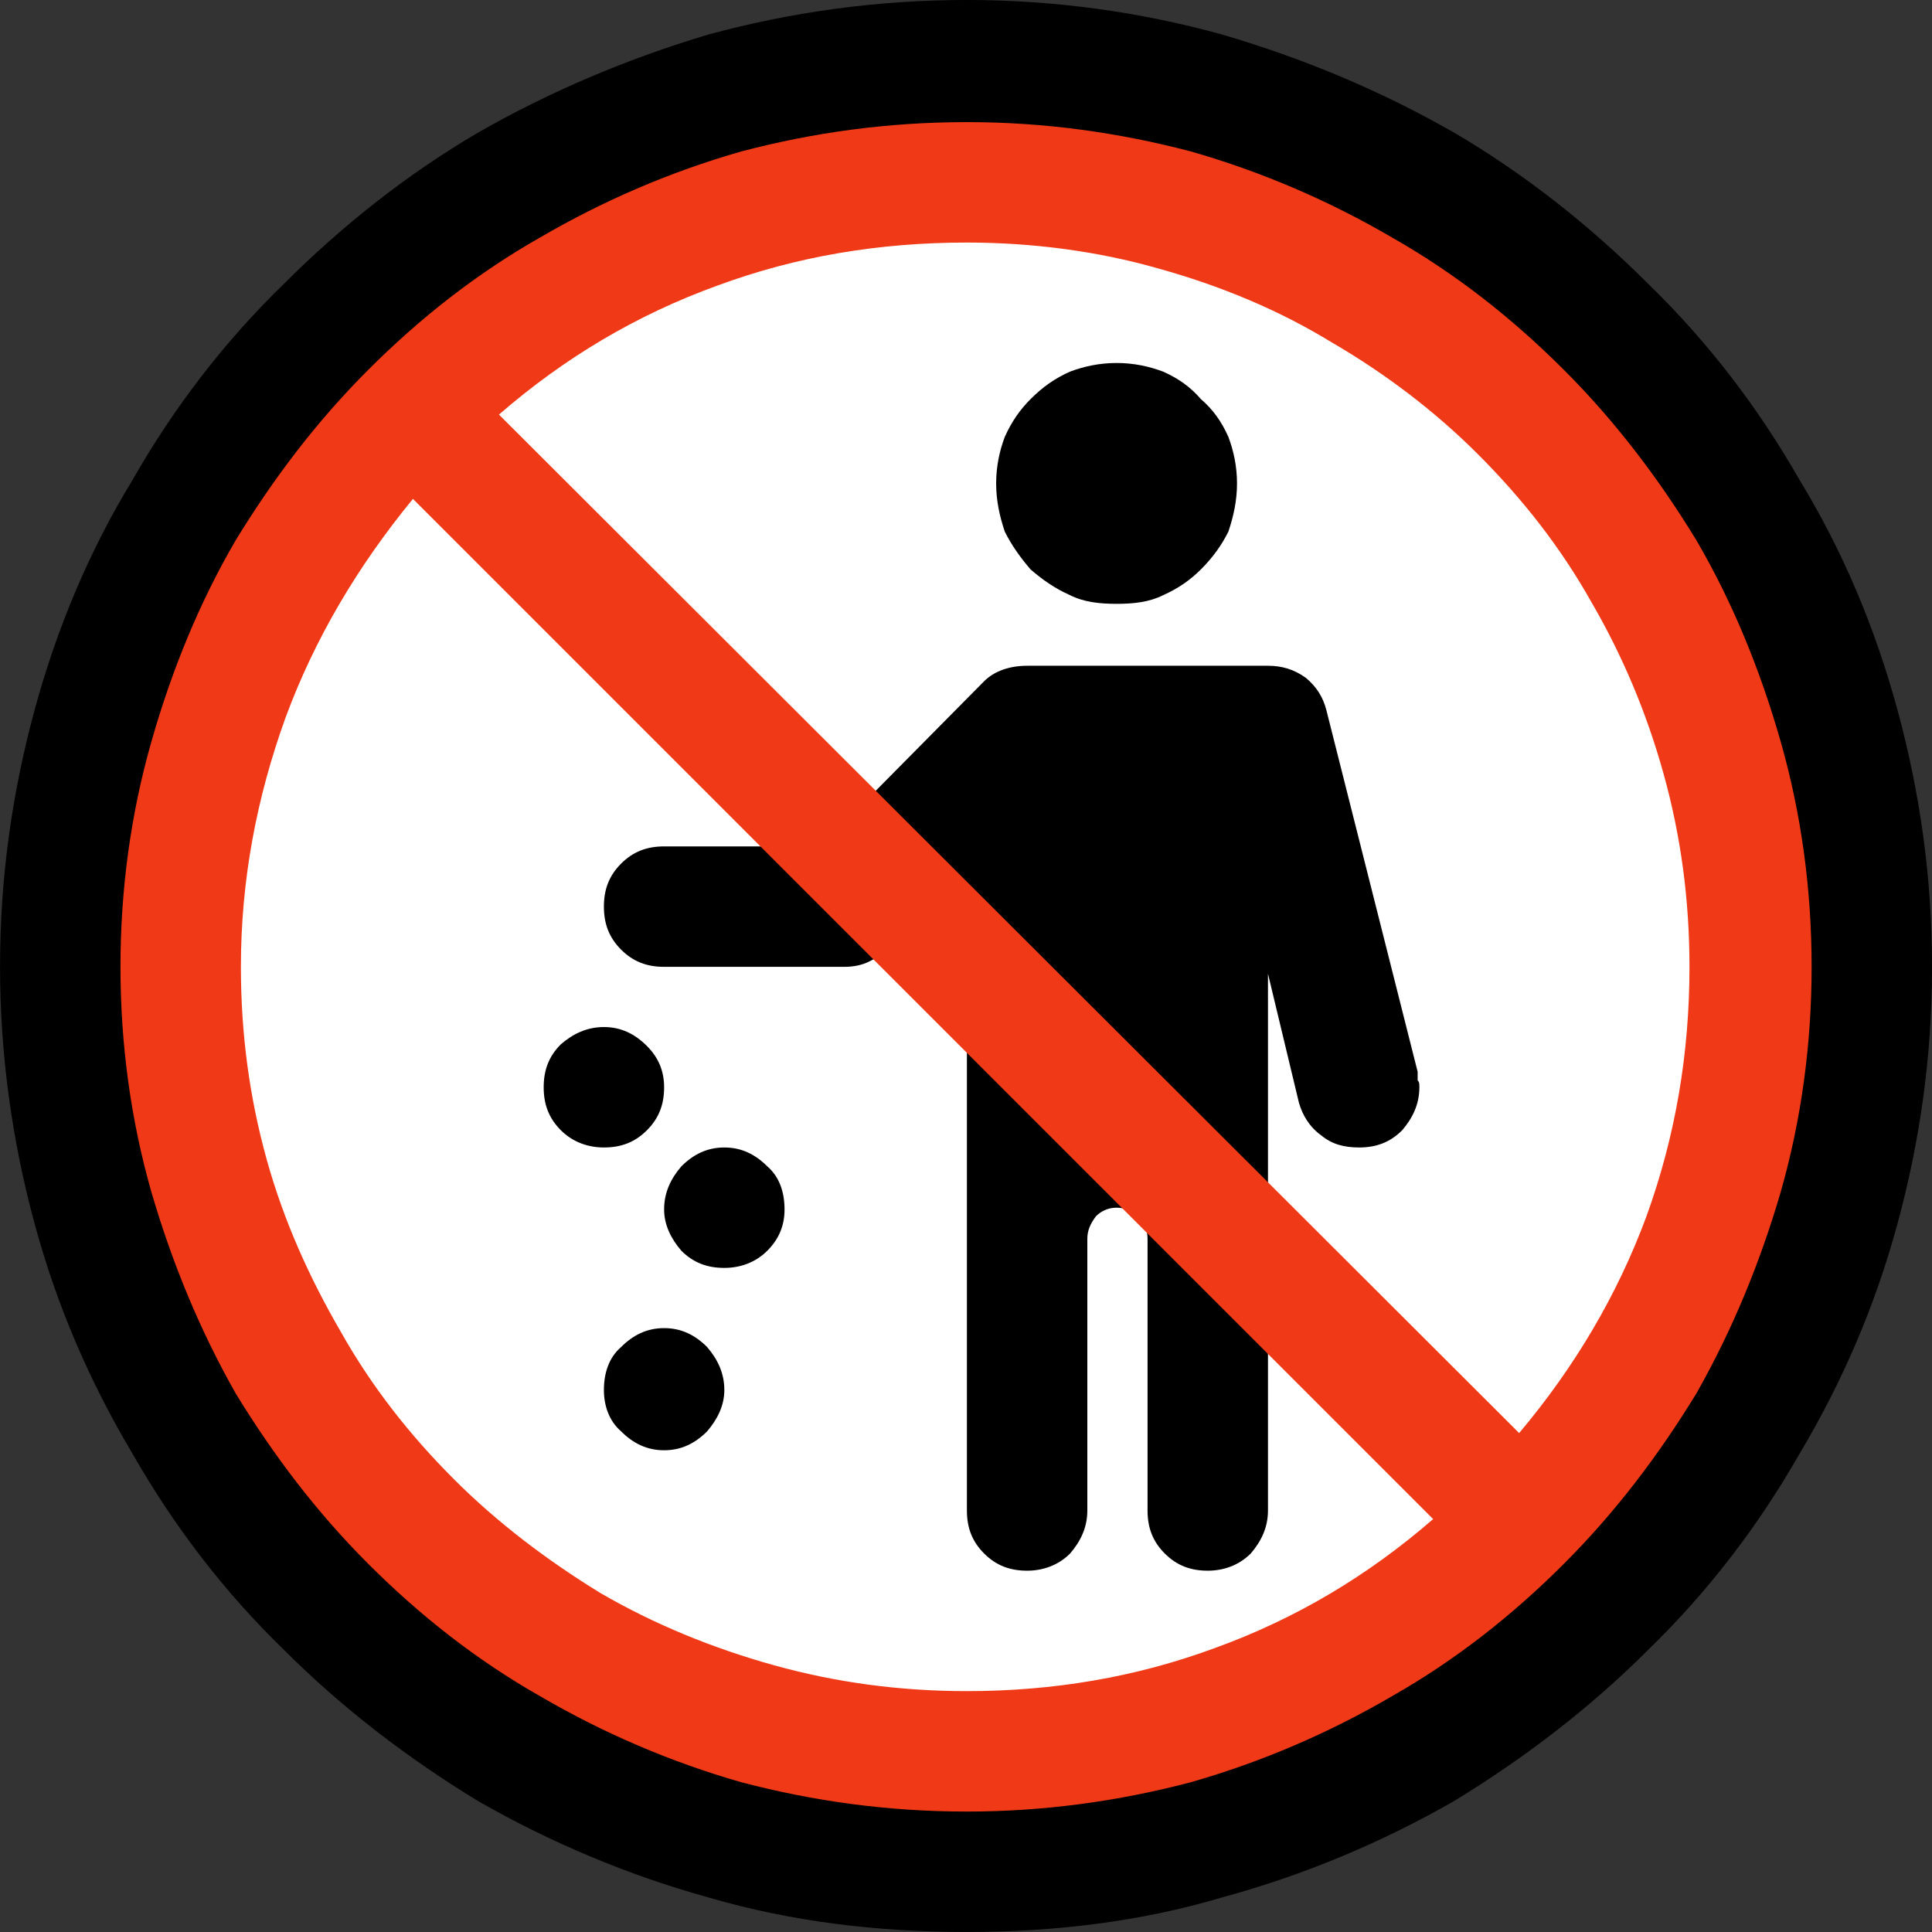 <?xml version="1.0" encoding="UTF-8" standalone="no"?>
<svg
   width="16.845"
   height="16.845"
   viewBox="0 0 16.845 16.845"
   version="1.1"
   xml:space="preserve"
   style="clip-rule:evenodd;fill-rule:evenodd;stroke-linejoin:round;stroke-miterlimit:2"
   id="svg20568"
   sodipodi:docname="emojis.svg"
   xmlns:inkscape="http://www.inkscape.org/namespaces/inkscape"
   xmlns:sodipodi="http://sodipodi.sourceforge.net/DTD/sodipodi-0.dtd"
   xmlns="http://www.w3.org/2000/svg"
   xmlns:svg="http://www.w3.org/2000/svg"><rect x="0" y="0" width="16.845" height="16.845" fill="#333333" stroke="none"/><defs
     id="defs20572" /><sodipodi:namedview
     id="namedview20570"
     pagecolor="#505050"
     bordercolor="#eeeeee"
     borderopacity="1"
     inkscape:pageshadow="0"
     inkscape:pageopacity="0"
     inkscape:pagecheckerboard="0" /><g
     transform="matrix(0.24,0,0,0.24,-611.513,-924.65)"
     id="g20566"><g
       transform="matrix(62.5,0,0,62.5,2540.16,3909.77)"
       id="g18464"><path
         d="m 0.687,-0.913 c 0.051,0 0.101,0.007 0.148,0.02 0.048,0.014 0.093,0.033 0.135,0.057 0.041,0.024 0.079,0.054 0.113,0.088 0.035,0.034 0.064,0.072 0.088,0.114 0.025,0.041 0.044,0.086 0.057,0.134 0.013,0.048 0.02,0.097 0.02,0.149 0,0.052 -0.007,0.101 -0.02,0.149 C 1.215,-0.154 1.196,-0.11 1.171,-0.068 1.147,-0.026 1.118,0.012 1.083,0.046 1.049,0.08 1.011,0.109 0.97,0.134 0.928,0.158 0.883,0.177 0.835,0.19 0.788,0.204 0.738,0.21 0.687,0.21 0.635,0.21 0.585,0.204 0.537,0.19 0.49,0.177 0.445,0.158 0.403,0.134 0.362,0.109 0.324,0.08 0.29,0.046 0.255,0.012 0.226,-0.026 0.202,-0.068 0.177,-0.11 0.158,-0.154 0.145,-0.202 0.132,-0.25 0.125,-0.3 0.125,-0.351 c 0,-0.052 0.007,-0.101 0.02,-0.149 0.013,-0.048 0.032,-0.093 0.057,-0.134 0.024,-0.042 0.053,-0.08 0.088,-0.114 0.034,-0.034 0.072,-0.064 0.113,-0.088 0.042,-0.024 0.087,-0.043 0.134,-0.057 0.048,-0.013 0.098,-0.02 0.15,-0.02 z"
         style="fill-rule:nonzero"
         id="path18456" /><path
         d="m 1.143,-0.351 c 0,0.042 -0.006,0.082 -0.017,0.121 C 1.115,-0.191 1.1,-0.155 1.08,-0.121 1.061,-0.087 1.037,-0.056 1.009,-0.029 0.981,-0.001 0.95,0.023 0.917,0.043 0.883,0.062 0.847,0.078 0.808,0.089 0.769,0.1 0.729,0.105 0.687,0.105 0.645,0.105 0.604,0.1 0.565,0.089 0.526,0.078 0.49,0.062 0.456,0.043 0.423,0.023 0.392,-0.001 0.364,-0.029 0.336,-0.056 0.312,-0.087 0.293,-0.121 0.273,-0.155 0.258,-0.191 0.247,-0.23 0.236,-0.269 0.23,-0.309 0.23,-0.351 c 0,-0.042 0.006,-0.083 0.017,-0.121 0.011,-0.039 0.026,-0.076 0.046,-0.109 0.019,-0.034 0.043,-0.065 0.071,-0.093 0.028,-0.027 0.059,-0.051 0.092,-0.071 0.034,-0.02 0.07,-0.035 0.109,-0.046 0.039,-0.011 0.08,-0.016 0.122,-0.016 0.042,0 0.082,0.005 0.121,0.016 0.039,0.011 0.075,0.026 0.109,0.046 0.033,0.02 0.064,0.044 0.092,0.071 0.028,0.028 0.052,0.059 0.071,0.093 0.02,0.033 0.035,0.07 0.046,0.109 0.011,0.038 0.017,0.079 0.017,0.121 z"
         style="fill:#ffffff;fill-rule:nonzero"
         id="path18458" /><path
         d="m 0.476,-0.246 c -0.009,0 -0.018,-0.003 -0.025,-0.01 -0.007,-0.007 -0.01,-0.015 -0.01,-0.025 0,-0.01 0.003,-0.018 0.01,-0.025 0.007,-0.006 0.015,-0.01 0.025,-0.01 0.01,0 0.018,0.004 0.025,0.011 0.007,0.007 0.01,0.015 0.01,0.024 0,0.01 -0.003,0.018 -0.01,0.025 -0.007,0.007 -0.015,0.01 -0.025,0.01 z m 0.105,0.036 c 0,0.009 -0.003,0.017 -0.01,0.024 -0.007,0.007 -0.016,0.01 -0.025,0.01 -0.01,0 -0.018,-0.003 -0.025,-0.01 -0.006,-0.007 -0.01,-0.015 -0.01,-0.024 0,-0.01 0.004,-0.018 0.01,-0.025 0.007,-0.007 0.015,-0.011 0.025,-0.011 0.01,0 0.018,0.004 0.025,0.011 0.007,0.006 0.01,0.015 0.01,0.025 z m -0.07,0.14 c -0.01,0 -0.018,-0.004 -0.025,-0.011 -0.007,-0.006 -0.01,-0.015 -0.01,-0.024 0,-0.01 0.003,-0.019 0.01,-0.025 0.007,-0.007 0.015,-0.011 0.025,-0.011 0.01,0 0.018,0.004 0.025,0.011 0.006,0.007 0.01,0.015 0.01,0.025 0,0.009 -0.004,0.017 -0.01,0.024 -0.007,0.007 -0.015,0.011 -0.025,0.011 z m 0.263,-0.492 c -0.01,0 -0.019,-10e-4 -0.027,-0.005 C 0.738,-0.571 0.731,-0.576 0.724,-0.582 0.718,-0.589 0.713,-0.596 0.709,-0.604 0.706,-0.613 0.704,-0.622 0.704,-0.632 c 0,-0.01 0.002,-0.019 0.005,-0.027 0.004,-0.009 0.009,-0.016 0.015,-0.022 0.007,-0.007 0.014,-0.012 0.023,-0.016 0.008,-0.003 0.017,-0.005 0.027,-0.005 0.01,0 0.019,0.002 0.027,0.005 0.009,0.004 0.016,0.009 0.022,0.016 0.007,0.006 0.012,0.013 0.016,0.022 0.003,0.008 0.005,0.017 0.005,0.027 0,0.01 -0.002,0.019 -0.005,0.028 -0.004,0.008 -0.009,0.015 -0.016,0.022 -0.006,0.006 -0.013,0.011 -0.022,0.015 -0.008,0.004 -0.017,0.005 -0.027,0.005 z m 0.088,0.036 c 0.008,0 0.015,0.002 0.022,0.007 0.006,0.005 0.01,0.011 0.012,0.019 l 0.053,0.21 c 0,0.002 0,0.003 0,0.005 0.001,0.001 0.001,0.002 0.001,0.004 0,0.01 -0.004,0.018 -0.01,0.025 -0.007,0.007 -0.015,0.01 -0.025,0.01 -0.009,0 -0.016,-0.002 -0.022,-0.007 C 0.886,-0.258 0.882,-0.265 0.88,-0.272 L 0.862,-0.347 v 0.312 c 0,0.01 -0.004,0.018 -0.01,0.025 C 0.845,-0.003 0.836,0 0.827,0 0.817,0 0.809,-0.003 0.802,-0.01 0.795,-0.017 0.792,-0.025 0.792,-0.035 v -0.158 c 0,-0.005 -0.002,-0.009 -0.005,-0.013 -0.004,-0.003 -0.008,-0.005 -0.013,-0.005 -0.005,0 -0.009,0.002 -0.012,0.005 -0.003,0.004 -0.005,0.008 -0.005,0.013 v 0.158 c 0,0.01 -0.004,0.018 -0.01,0.025 C 0.74,-0.003 0.731,0 0.722,0 0.712,0 0.704,-0.003 0.697,-0.01 0.69,-0.017 0.687,-0.025 0.687,-0.035 V -0.399 L 0.641,-0.361 C 0.638,-0.358 0.634,-0.356 0.63,-0.354 0.626,-0.352 0.621,-0.351 0.616,-0.351 H 0.511 c -0.01,0 -0.018,-0.003 -0.025,-0.01 -0.007,-0.007 -0.01,-0.015 -0.01,-0.025 0,-0.01 0.003,-0.018 0.01,-0.025 0.007,-0.007 0.015,-0.01 0.025,-0.01 h 0.091 l 0.095,-0.096 c 0.006,-0.006 0.015,-0.009 0.025,-0.009 z"
         style="fill-rule:nonzero"
         id="path18460" /><path
         d="m 0.687,-0.842 c 0.045,0 0.088,0.006 0.13,0.017 0.042,0.012 0.081,0.029 0.117,0.05 0.037,0.021 0.07,0.047 0.1,0.077 0.03,0.03 0.055,0.063 0.077,0.099 0.021,0.036 0.037,0.075 0.049,0.117 0.012,0.042 0.018,0.086 0.018,0.131 0,0.045 -0.006,0.089 -0.018,0.131 -0.012,0.041 -0.028,0.08 -0.049,0.117 -0.022,0.036 -0.047,0.069 -0.077,0.099 -0.03,0.03 -0.063,0.056 -0.1,0.077 C 0.898,0.094 0.859,0.111 0.817,0.123 0.775,0.134 0.732,0.14 0.687,0.14 0.641,0.14 0.598,0.134 0.556,0.123 0.514,0.111 0.475,0.094 0.439,0.073 0.402,0.052 0.369,0.026 0.339,-0.004 0.309,-0.034 0.284,-0.067 0.262,-0.103 0.241,-0.14 0.225,-0.179 0.213,-0.22 0.201,-0.262 0.195,-0.306 0.195,-0.351 c 0,-0.045 0.006,-0.089 0.018,-0.131 0.012,-0.042 0.028,-0.081 0.049,-0.117 0.022,-0.036 0.047,-0.069 0.077,-0.099 0.03,-0.03 0.063,-0.056 0.1,-0.077 0.036,-0.021 0.075,-0.038 0.117,-0.05 0.042,-0.011 0.085,-0.017 0.131,-0.017 z m -0.422,0.491 c 0,0.039 0.005,0.076 0.015,0.112 0.01,0.036 0.025,0.069 0.043,0.1 0.018,0.032 0.04,0.06 0.066,0.086 0.025,0.025 0.054,0.047 0.085,0.066 0.031,0.018 0.065,0.032 0.101,0.042 0.036,0.01 0.073,0.015 0.112,0.015 0.05,0 0.098,-0.008 0.144,-0.025 C 0.878,0.028 0.92,0.003 0.958,-0.03 L 0.365,-0.623 C 0.333,-0.584 0.308,-0.542 0.291,-0.496 0.274,-0.449 0.265,-0.401 0.265,-0.351 Z M 1.008,-0.08 C 1.04,-0.118 1.065,-0.16 1.082,-0.206 1.099,-0.253 1.107,-0.301 1.107,-0.351 1.107,-0.39 1.102,-0.427 1.092,-0.463 1.082,-0.499 1.068,-0.532 1.05,-0.563 1.032,-0.595 1.01,-0.623 0.984,-0.649 0.959,-0.674 0.93,-0.696 0.899,-0.714 0.868,-0.733 0.834,-0.747 0.798,-0.757 0.763,-0.767 0.725,-0.772 0.687,-0.772 c -0.051,0 -0.099,0.008 -0.145,0.025 -0.047,0.017 -0.089,0.042 -0.127,0.075 z"
         style="fill:#f03a17;fill-rule:nonzero"
         id="path18462" /></g></g></svg>
